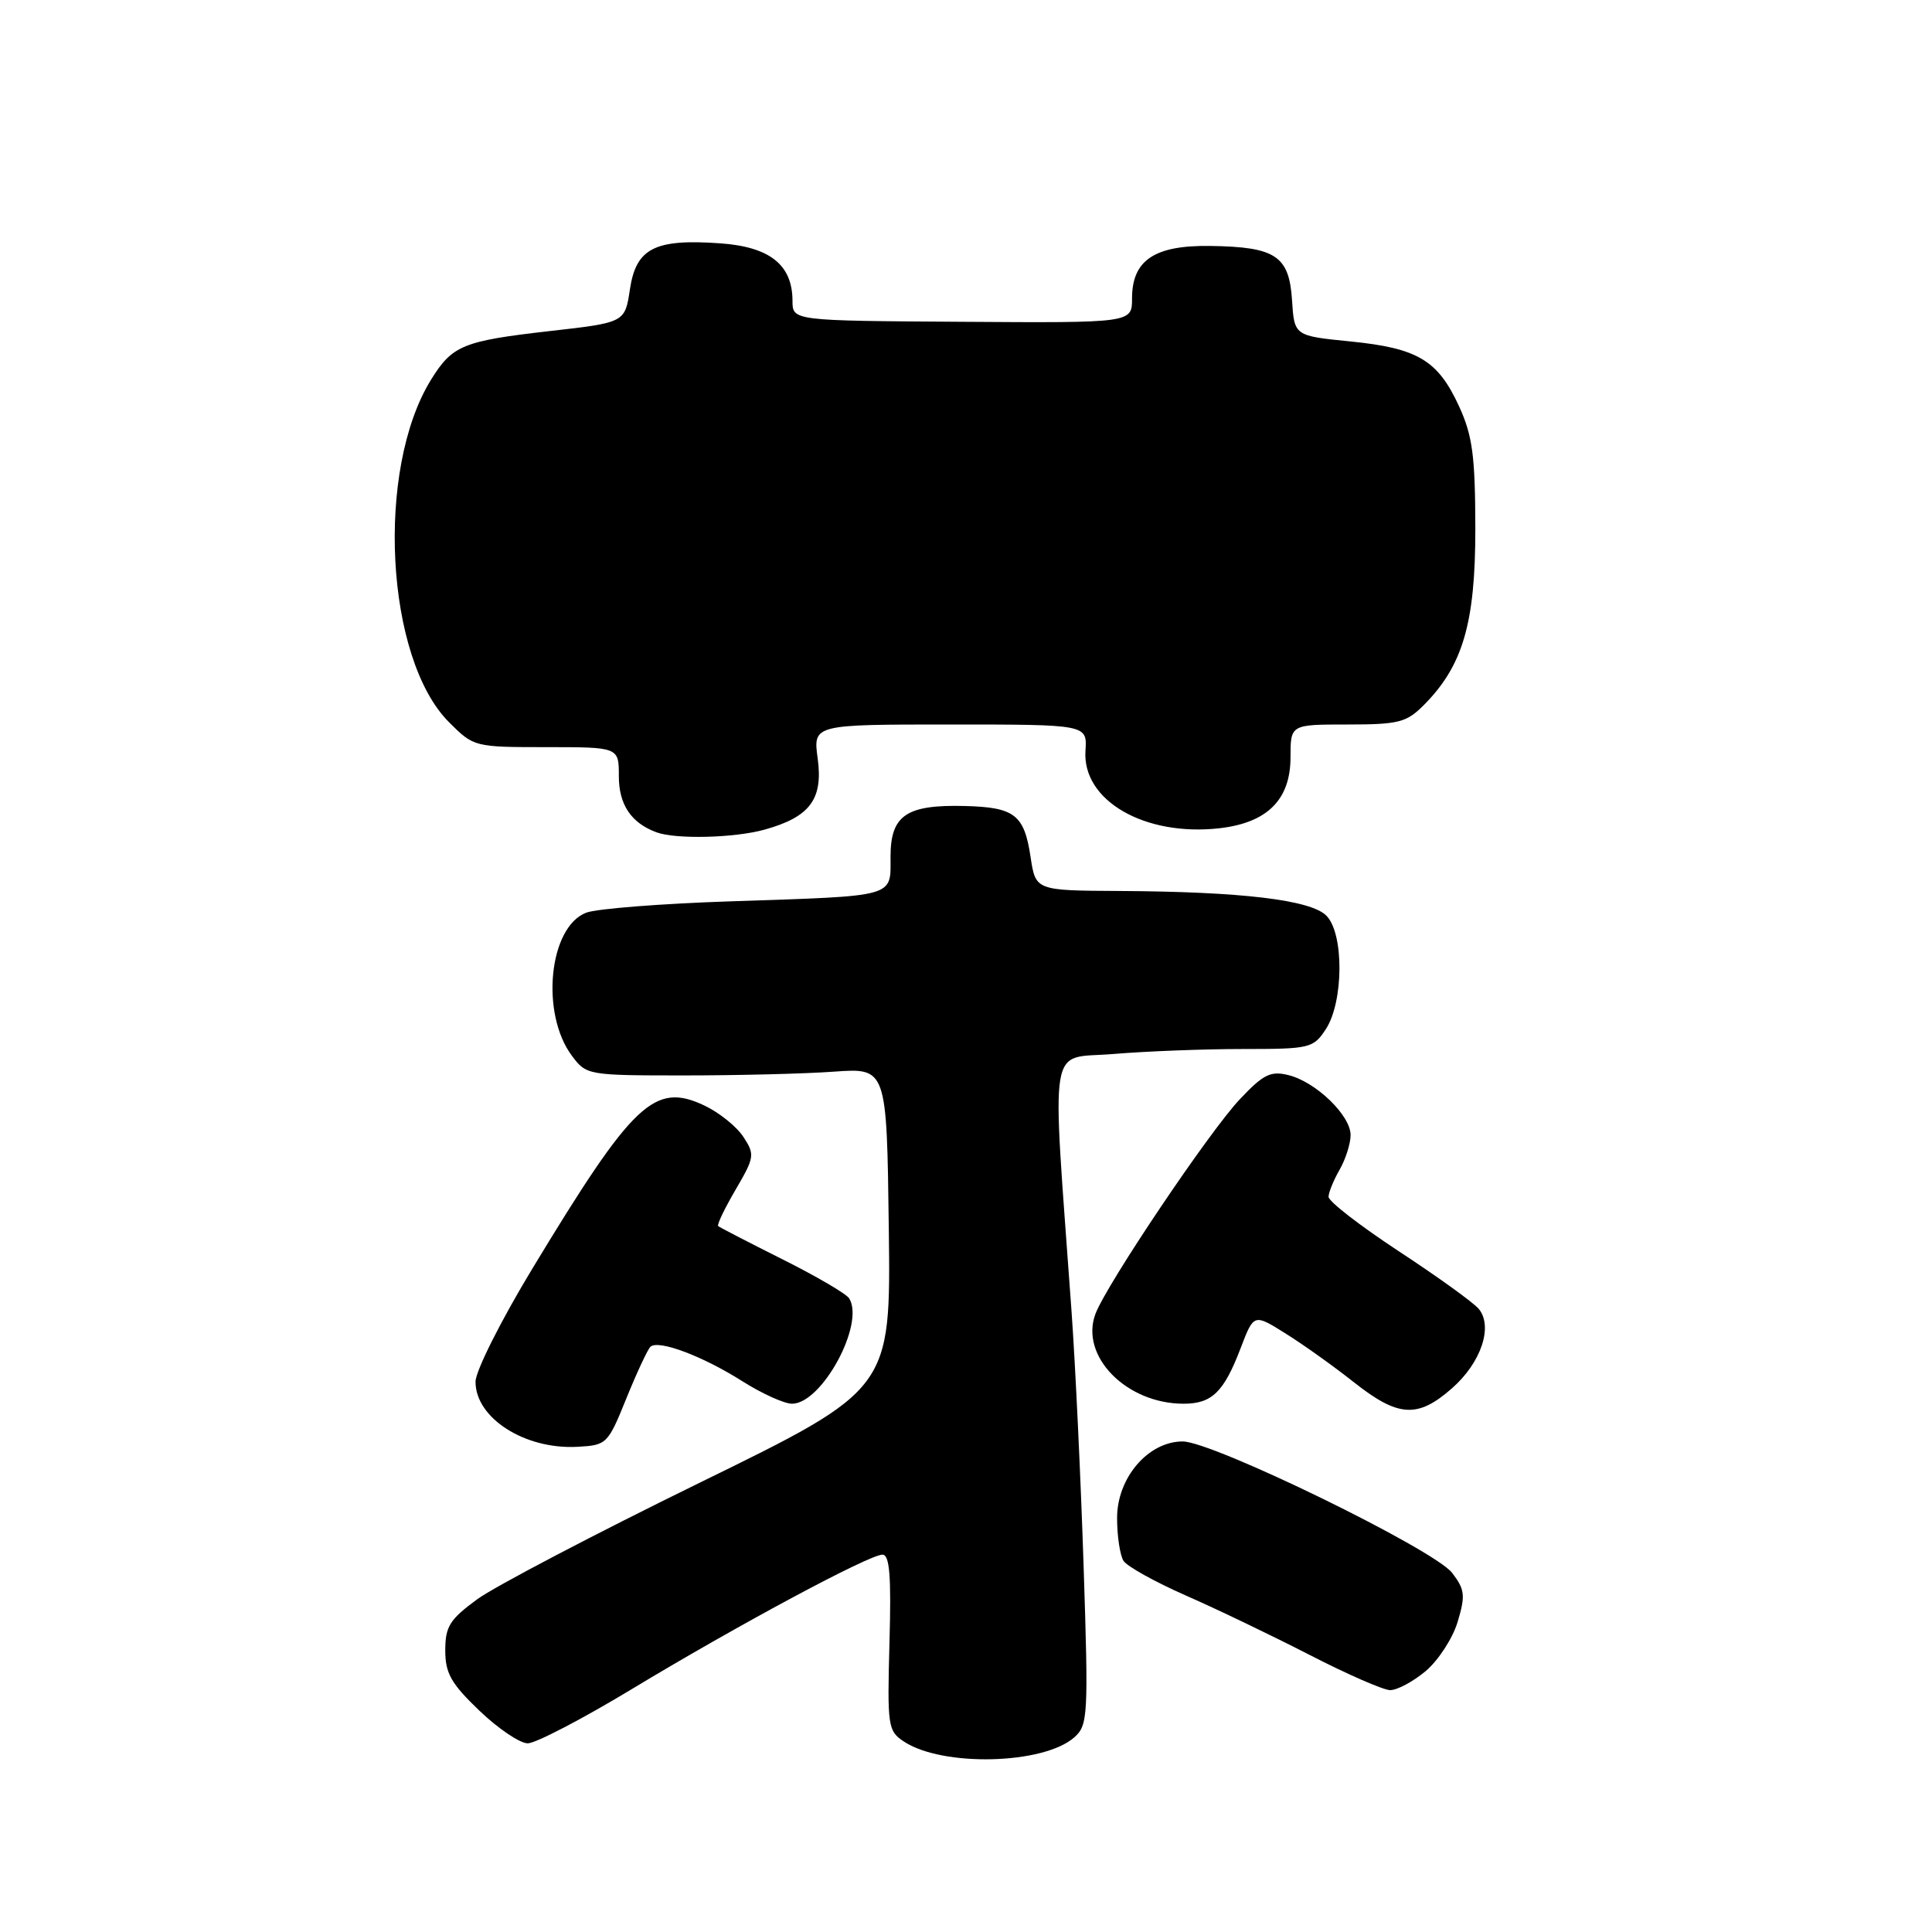 <?xml version="1.0" encoding="UTF-8" standalone="no"?>
<!DOCTYPE svg PUBLIC "-//W3C//DTD SVG 1.1//EN" "http://www.w3.org/Graphics/SVG/1.1/DTD/svg11.dtd" >
<svg xmlns="http://www.w3.org/2000/svg" xmlns:xlink="http://www.w3.org/1999/xlink" version="1.1" viewBox="0 0 256 256">
 <g >
 <path fill="currentColor"
d=" M 142.37 230.19 C 144.16 228.59 144.23 227.34 143.59 207.70 C 143.22 196.25 142.50 180.95 141.98 173.70 C 139.34 136.90 138.78 140.40 147.51 139.66 C 151.80 139.30 159.50 139.00 164.63 139.00 C 173.59 139.00 174.02 138.90 175.68 136.37 C 178.05 132.75 178.10 123.67 175.75 121.33 C 173.67 119.24 164.54 118.15 148.36 118.06 C 137.23 118.00 137.23 118.00 136.56 113.58 C 135.72 107.96 134.46 106.97 127.86 106.80 C 120.09 106.60 118.00 108.02 118.00 113.52 C 118.00 118.96 118.96 118.69 96.84 119.43 C 87.68 119.73 79.06 120.41 77.69 120.93 C 72.73 122.81 71.58 134.29 75.79 139.91 C 77.69 142.46 77.91 142.50 90.61 142.50 C 97.70 142.50 106.65 142.28 110.50 142.00 C 117.50 141.50 117.50 141.50 117.77 162.79 C 118.04 184.08 118.04 184.08 92.77 196.44 C 78.87 203.24 65.59 210.20 63.25 211.90 C 59.59 214.58 59.00 215.52 59.00 218.68 C 59.00 221.72 59.77 223.08 63.52 226.67 C 66.00 229.05 68.89 231.00 69.93 231.00 C 70.97 231.00 77.15 227.78 83.66 223.85 C 97.70 215.37 115.16 206.00 116.93 206.00 C 117.88 206.00 118.11 208.79 117.86 217.64 C 117.56 228.72 117.65 229.36 119.75 230.75 C 124.86 234.15 138.30 233.82 142.37 230.19 Z  M 188.91 221.43 C 190.59 220.01 192.50 217.07 193.15 214.89 C 194.19 211.41 194.11 210.63 192.42 208.42 C 190.04 205.31 160.71 191.00 156.71 191.00 C 152.13 191.00 148.00 195.84 148.02 201.17 C 148.02 203.55 148.41 206.09 148.87 206.82 C 149.33 207.55 153.04 209.61 157.10 211.40 C 161.17 213.18 168.55 216.73 173.50 219.27 C 178.45 221.82 183.25 223.92 184.17 223.95 C 185.09 223.98 187.22 222.84 188.91 221.43 Z  M 82.99 185.31 C 84.37 181.90 85.81 178.82 86.18 178.46 C 87.21 177.47 93.10 179.68 98.38 183.03 C 100.96 184.66 103.91 186.00 104.95 186.00 C 108.90 186.00 114.63 175.44 112.52 172.04 C 112.15 171.44 108.17 169.11 103.67 166.86 C 99.18 164.61 95.35 162.63 95.16 162.46 C 94.98 162.29 96.02 160.12 97.47 157.64 C 99.98 153.35 100.04 152.99 98.50 150.64 C 97.61 149.28 95.30 147.42 93.36 146.50 C 86.72 143.35 83.92 146.00 70.60 168.00 C 66.41 174.91 63.02 181.65 63.01 183.08 C 62.99 187.89 69.53 192.08 76.49 191.71 C 80.40 191.50 80.54 191.36 82.99 185.31 Z  M 192.39 183.96 C 196.26 180.57 197.87 175.76 195.94 173.43 C 195.26 172.61 190.49 169.17 185.35 165.80 C 180.21 162.42 176.02 159.18 176.04 158.58 C 176.05 157.99 176.71 156.38 177.50 155.00 C 178.29 153.62 178.95 151.57 178.96 150.44 C 179.01 147.84 174.38 143.36 170.73 142.46 C 168.37 141.87 167.40 142.35 164.30 145.64 C 160.27 149.89 146.67 170.11 145.16 174.08 C 143.04 179.67 149.24 186.00 156.83 186.00 C 160.59 186.00 162.17 184.46 164.39 178.64 C 166.14 174.06 166.14 174.06 170.32 176.68 C 172.62 178.11 176.70 181.02 179.38 183.14 C 185.27 187.80 187.84 187.96 192.39 183.96 Z  M 101.31 109.93 C 107.32 108.26 109.08 105.90 108.35 100.52 C 107.73 96.00 107.73 96.00 125.90 96.00 C 144.06 96.00 144.06 96.00 143.83 99.47 C 143.38 106.07 151.66 110.86 161.56 109.75 C 167.93 109.03 171.00 105.96 171.00 100.33 C 171.00 96.00 171.00 96.00 178.55 96.00 C 185.28 96.00 186.36 95.73 188.61 93.48 C 193.84 88.25 195.50 82.58 195.49 70.00 C 195.47 60.39 195.12 57.73 193.33 53.83 C 190.52 47.72 187.85 46.13 178.91 45.24 C 171.50 44.50 171.50 44.50 171.20 39.76 C 170.82 33.90 169.02 32.71 160.37 32.59 C 152.97 32.48 150.00 34.48 150.00 39.55 C 150.00 42.79 150.00 42.79 127.51 42.64 C 105.01 42.50 105.01 42.50 105.01 39.86 C 105.00 35.08 102.00 32.70 95.40 32.24 C 86.76 31.63 84.29 32.89 83.47 38.32 C 82.81 42.74 82.81 42.74 72.83 43.87 C 61.34 45.18 59.93 45.76 57.11 50.32 C 49.75 62.23 51.07 87.27 59.50 95.70 C 62.78 98.98 62.87 99.00 72.40 99.00 C 82.00 99.00 82.00 99.00 82.00 102.85 C 82.00 106.62 83.63 109.05 87.00 110.29 C 89.57 111.23 97.32 111.04 101.31 109.93 Z "/>
</g>
</svg>